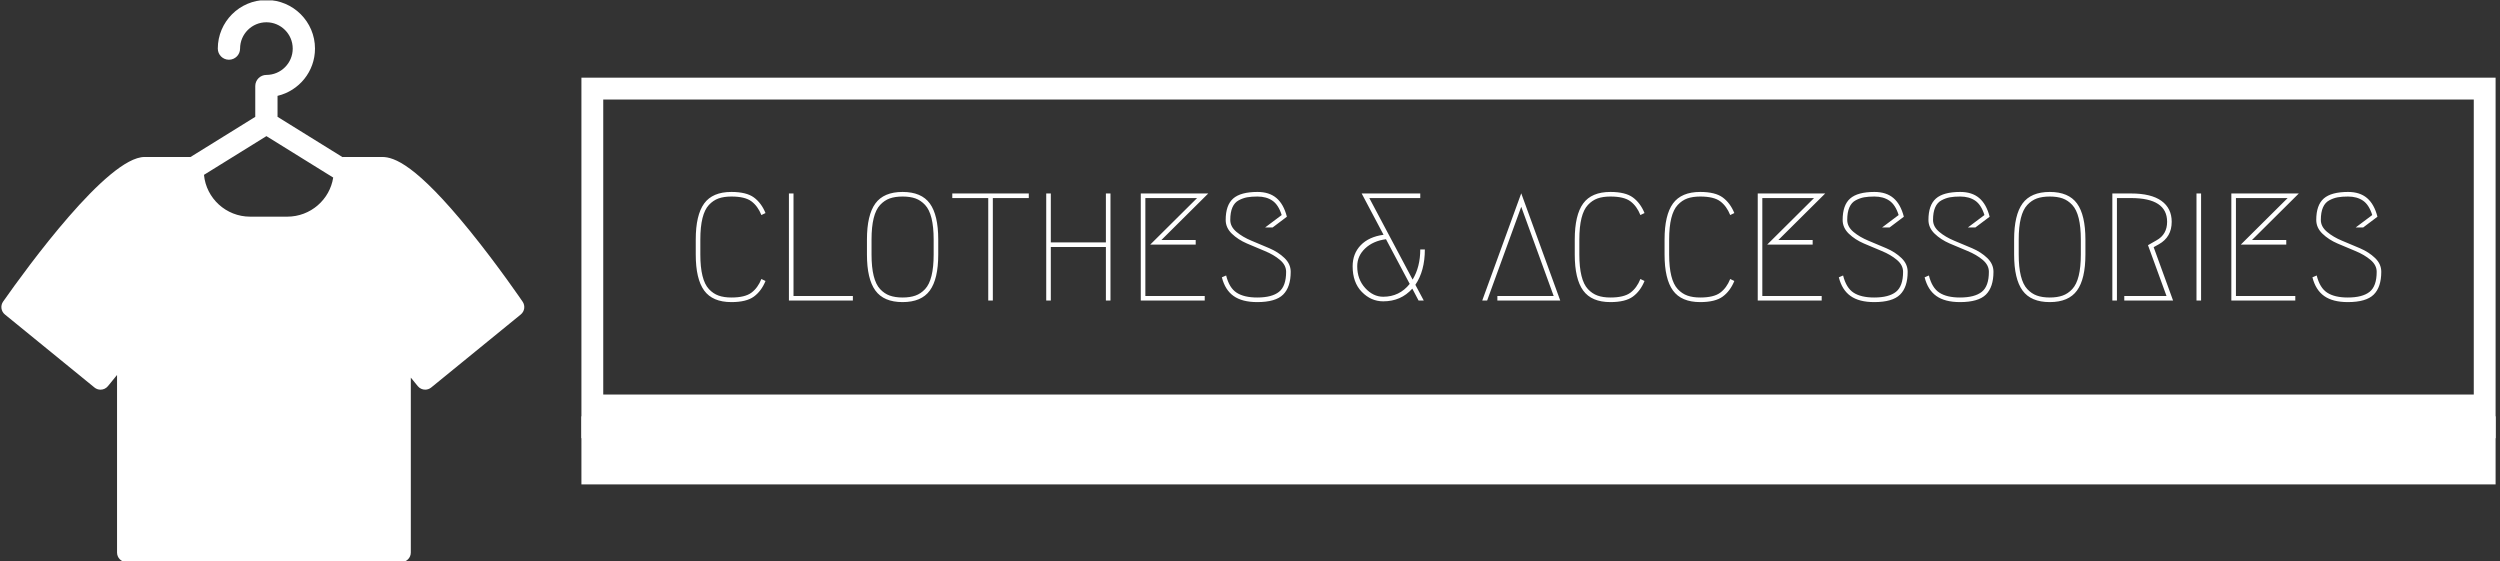 <svg xmlns="http://www.w3.org/2000/svg" version="1.1" xmlns:xlink="http://www.w3.org/1999/xlink" xmlns:svgjs="http://svgjs.dev/svgjs" width="2000" height="449" viewBox="0 0 2000 449"><rect x="0" y="0" width="2000" height="449" fill="#333333" stroke="none"/><g transform="matrix(1,0,0,1,-1.212,0.343)"><svg viewBox="0 0 396 89" data-background-color="#ffffff" preserveAspectRatio="xMidYMid meet" height="449" width="2000" xmlns="http://www.w3.org/2000/svg" xmlns:xlink="http://www.w3.org/1999/xlink"><g id="tight-bounds" transform="matrix(1,0,0,1,0.24,-0.068)"><svg viewBox="0 0 395.52 89.136" height="89.136" width="395.52"><g><svg viewBox="0 0 515.373 116.146" height="89.136" width="395.52"><g transform="matrix(1,0,0,1,119.853,16.052)"><svg viewBox="0 0 395.52 84.042" height="84.042" width="395.52"><g id="textblocktransform"><svg viewBox="0 0 395.52 84.042" height="84.042" width="395.52" id="textblock"><g><rect width="395.52" height="69.976" fill="none" stroke-width="9.018" stroke="#ffffff" data-fill-palette-color="none" data-stroke-palette-color="tertiary"></rect><rect width="395.52" height="14.066" y="69.976" fill="#ffffff" data-fill-palette-color="tertiary"></rect></g><g><svg viewBox="0 0 395.52 69.976" height="69.976" width="395.52"><g transform="matrix(1,0,0,1,23.608,23.608)"><svg width="348.305" viewBox="3.85 -35.5 550.85 36" height="22.761" data-palette-color="#ffffff"><path d="M25.3-7.05L26.65-6.4Q25.3-3.1 22.85-1.3 20.4 0.5 15.5 0.5L15.5 0.5Q9.35 0.5 6.6-3.28 3.85-7.05 3.85-15.05L3.85-15.05 3.85-19.95Q3.85-27.95 6.6-31.73 9.35-35.5 15.5-35.5L15.5-35.5Q20.4-35.5 22.85-33.7 25.3-31.9 26.65-28.6L26.65-28.6 25.3-27.95Q24.15-30.85 22.05-32.43 19.95-34 15.5-34L15.5-34Q13.05-34 11.3-33.38 9.55-32.75 8.15-31.25 6.75-29.75 6.05-26.93 5.35-24.1 5.35-19.95L5.35-19.95 5.35-15.05Q5.35-10.9 6.05-8.08 6.75-5.25 8.15-3.75 9.55-2.25 11.3-1.63 13.05-1 15.5-1L15.5-1Q19.95-1 22.05-2.58 24.15-4.15 25.3-7.05L25.3-7.05ZM35.8-1.5L55.2-1.5 55.2 0 34.3 0 34.3-35 35.8-35 35.8-1.5ZM80.35-3.28Q77.6 0.5 71.45 0.5 65.3 0.5 62.55-3.28 59.8-7.05 59.8-15.05L59.8-15.05 59.8-19.95Q59.8-27.95 62.55-31.73 65.3-35.5 71.45-35.5 77.6-35.5 80.35-31.73 83.1-27.95 83.1-19.95L83.1-19.95 83.1-15.05Q83.1-7.05 80.35-3.28ZM75.65-33.38Q73.9-34 71.45-34 69-34 67.25-33.38 65.5-32.75 64.1-31.25 62.7-29.75 62-26.93 61.3-24.1 61.3-19.95L61.3-19.95 61.3-15.05Q61.3-10.9 62-8.08 62.7-5.25 64.1-3.75 65.5-2.25 67.25-1.63 69-1 71.45-1 73.9-1 75.65-1.63 77.4-2.25 78.8-3.75 80.2-5.25 80.9-8.08 81.6-10.9 81.6-15.05L81.6-15.05 81.6-19.95Q81.6-24.1 80.9-26.93 80.2-29.75 78.8-31.25 77.4-32.75 75.65-33.38ZM87.69-35L112.69-35 112.69-33.5 100.94-33.5 100.94 0 99.44 0 99.44-33.5 87.69-33.5 87.69-35ZM139.39-35L139.39 0 137.89 0 137.89-17.5 119.89-17.5 119.89 0 118.39 0 118.39-35 119.89-35 119.89-19 137.89-19 137.89-35 139.39-35ZM167.24-19.8L167.24-18.3 152.39-18.3 167.69-33.5 150.79-33.5 150.79-1.5 170.19-1.5 170.19 0 149.29 0 149.29-35 171.34-35 156.04-19.8 167.24-19.8ZM177.04-26.35L177.04-26.35Q177.04-31.2 179.49-33.35 181.94-35.5 187.44-35.5L187.44-35.5Q191.29-35.5 193.64-33.5 195.99-31.5 197.04-27.4L197.04-27.4 192.39-23.9 189.94-23.9 195.34-27.95Q194.29-31.3 192.31-32.65 190.34-34 187.44-34L187.44-34Q185.44-34 184.06-33.75 182.69-33.5 181.31-32.77 179.94-32.05 179.24-30.45 178.54-28.85 178.54-26.35L178.54-26.35Q178.54-24.15 180.56-22.45 182.59-20.75 185.49-19.55 188.39-18.35 191.31-17.1 194.24-15.85 196.26-13.9 198.29-11.95 198.29-9.4L198.29-9.4Q198.29-4.4 195.81-1.95 193.34 0.5 187.34 0.5L187.34 0.5Q182.44 0.5 179.64-1.48 176.84-3.45 175.79-7.6L175.79-7.6 177.19-8.2Q178.19-4.15 180.61-2.58 183.04-1 187.34-1L187.34-1Q192.14-1 194.46-2.85 196.79-4.7 196.79-9.4L196.79-9.4Q196.79-11.6 194.76-13.3 192.74-15 189.81-16.2 186.89-17.4 183.99-18.65 181.09-19.9 179.06-21.85 177.04-23.8 177.04-26.35ZM240.63-33.5L223.98-33.5 238.13-6.85Q240.63-11 240.63-16.7L240.63-16.7 242.13-16.7Q242.13-9.7 239.03-5.15L239.03-5.15 241.78 0 240.08 0 238.03-3.9Q234.33 0.25 228.53 0.25L228.53 0.25Q224.53 0.25 221.53-2.83 218.53-5.9 218.53-11.2L218.53-11.2Q218.53-15.35 221.18-18.1 223.83-20.85 228.63-21.5L228.63-21.5 221.48-35 240.63-35 240.63-33.5ZM237.18-5.45L237.18-5.45 229.43-20.05Q225.23-19.5 222.63-17.05 220.03-14.6 220.03-11.2L220.03-11.2Q220.03-6.95 222.63-4.1 225.23-1.25 228.53-1.25L228.53-1.25Q233.83-1.25 237.18-5.45ZM265.83 0L265.83-1.5 284.23-1.5 273.63-30.65 262.48 0 260.88 0 273.63-35.05 286.38 0 265.83 0ZM312.57-7.05L313.92-6.4Q312.57-3.1 310.12-1.3 307.67 0.5 302.77 0.5L302.77 0.5Q296.62 0.5 293.87-3.28 291.12-7.05 291.12-15.05L291.12-15.05 291.12-19.95Q291.12-27.95 293.87-31.73 296.62-35.5 302.77-35.5L302.77-35.5Q307.67-35.5 310.12-33.7 312.57-31.9 313.92-28.6L313.92-28.6 312.57-27.95Q311.42-30.85 309.32-32.43 307.22-34 302.77-34L302.77-34Q300.32-34 298.57-33.38 296.82-32.75 295.42-31.25 294.02-29.75 293.32-26.93 292.62-24.1 292.62-19.95L292.62-19.95 292.62-15.05Q292.62-10.9 293.32-8.08 294.02-5.25 295.42-3.75 296.82-2.25 298.57-1.63 300.32-1 302.77-1L302.77-1Q307.22-1 309.32-2.58 311.42-4.15 312.57-7.05L312.57-7.05ZM341.92-7.05L343.27-6.4Q341.92-3.1 339.47-1.3 337.02 0.5 332.12 0.5L332.12 0.5Q325.97 0.5 323.22-3.28 320.47-7.05 320.47-15.05L320.47-15.05 320.47-19.95Q320.47-27.95 323.22-31.73 325.97-35.5 332.12-35.5L332.12-35.5Q337.02-35.5 339.47-33.7 341.92-31.9 343.27-28.6L343.27-28.6 341.92-27.95Q340.77-30.85 338.67-32.43 336.57-34 332.12-34L332.12-34Q329.67-34 327.92-33.38 326.17-32.75 324.77-31.25 323.37-29.75 322.67-26.93 321.97-24.1 321.97-19.95L321.97-19.95 321.97-15.05Q321.97-10.9 322.67-8.08 323.37-5.25 324.77-3.75 326.17-2.25 327.92-1.63 329.67-1 332.12-1L332.12-1Q336.57-1 338.67-2.58 340.77-4.15 341.92-7.05L341.92-7.05ZM368.87-19.8L368.87-18.3 354.02-18.3 369.32-33.5 352.42-33.5 352.42-1.5 371.82-1.5 371.82 0 350.92 0 350.92-35 372.97-35 357.67-19.8 368.87-19.8ZM378.67-26.35L378.67-26.35Q378.67-31.2 381.12-33.35 383.57-35.5 389.07-35.5L389.07-35.5Q392.92-35.5 395.27-33.5 397.62-31.5 398.67-27.4L398.67-27.4 394.02-23.9 391.57-23.9 396.97-27.95Q395.92-31.3 393.94-32.65 391.97-34 389.07-34L389.07-34Q387.07-34 385.69-33.75 384.32-33.5 382.94-32.77 381.57-32.05 380.87-30.45 380.17-28.85 380.17-26.35L380.17-26.35Q380.17-24.15 382.19-22.45 384.22-20.75 387.12-19.55 390.02-18.35 392.94-17.1 395.87-15.85 397.89-13.9 399.92-11.95 399.92-9.4L399.92-9.4Q399.92-4.4 397.44-1.95 394.97 0.5 388.97 0.5L388.97 0.5Q384.07 0.5 381.27-1.48 378.47-3.45 377.42-7.6L377.42-7.6 378.82-8.2Q379.82-4.15 382.24-2.58 384.67-1 388.97-1L388.97-1Q393.77-1 396.09-2.85 398.42-4.7 398.42-9.4L398.42-9.4Q398.42-11.6 396.39-13.3 394.37-15 391.44-16.2 388.52-17.4 385.62-18.65 382.72-19.9 380.69-21.85 378.67-23.8 378.67-26.35ZM406.71-26.35L406.71-26.35Q406.71-31.2 409.16-33.35 411.61-35.5 417.11-35.5L417.11-35.5Q420.96-35.5 423.31-33.5 425.66-31.5 426.71-27.4L426.71-27.4 422.06-23.9 419.61-23.9 425.01-27.95Q423.96-31.3 421.99-32.65 420.01-34 417.11-34L417.11-34Q415.11-34 413.74-33.75 412.36-33.5 410.99-32.77 409.61-32.05 408.91-30.45 408.21-28.85 408.21-26.35L408.21-26.35Q408.21-24.15 410.24-22.45 412.26-20.75 415.16-19.55 418.06-18.35 420.99-17.1 423.91-15.85 425.94-13.9 427.96-11.95 427.96-9.4L427.96-9.4Q427.96-4.4 425.49-1.95 423.01 0.5 417.01 0.5L417.01 0.5Q412.11 0.5 409.31-1.48 406.51-3.45 405.46-7.6L405.46-7.6 406.86-8.2Q407.86-4.15 410.29-2.58 412.71-1 417.01-1L417.01-1Q421.81-1 424.14-2.85 426.46-4.7 426.46-9.4L426.46-9.4Q426.46-11.6 424.44-13.3 422.41-15 419.49-16.2 416.56-17.4 413.66-18.65 410.76-19.9 408.74-21.85 406.71-23.8 406.71-26.35ZM455.26-3.28Q452.51 0.5 446.36 0.5 440.21 0.5 437.46-3.28 434.71-7.05 434.71-15.05L434.71-15.05 434.71-19.95Q434.71-27.95 437.46-31.73 440.21-35.5 446.36-35.5 452.51-35.5 455.26-31.73 458.01-27.95 458.01-19.95L458.01-19.95 458.01-15.05Q458.01-7.05 455.26-3.28ZM450.56-33.38Q448.81-34 446.36-34 443.91-34 442.16-33.38 440.41-32.75 439.01-31.25 437.61-29.75 436.91-26.93 436.21-24.1 436.21-19.95L436.21-19.95 436.21-15.05Q436.21-10.9 436.91-8.08 437.61-5.25 439.01-3.75 440.41-2.25 442.16-1.63 443.91-1 446.36-1 448.81-1 450.56-1.63 452.31-2.25 453.71-3.75 455.11-5.25 455.81-8.08 456.51-10.9 456.51-15.05L456.51-15.05 456.51-19.95Q456.51-24.1 455.81-26.93 455.11-29.75 453.71-31.25 452.31-32.75 450.56-33.38ZM470.71 0L470.71-1.5 484.51-1.5 478.46-18.1 481.26-19.7Q484.71-21.6 484.71-25.75L484.71-25.75Q484.71-33.5 472.91-33.5L472.91-33.5 468.31-33.5 468.31 0 466.81 0 466.81-35 472.91-35Q479.51-35 482.86-32.58 486.21-30.15 486.21-25.75L486.21-25.75Q486.21-20.75 482.01-18.4L482.01-18.4 480.31-17.45 486.66 0 470.71 0ZM495.81-35L495.81 0 494.31 0 494.31-35 495.81-35ZM523.65-19.8L523.65-18.3 508.8-18.3 524.1-33.5 507.2-33.5 507.2-1.5 526.6-1.5 526.6 0 505.7 0 505.7-35 527.75-35 512.45-19.8 523.65-19.8ZM533.45-26.35L533.45-26.35Q533.45-31.2 535.9-33.35 538.35-35.5 543.85-35.5L543.85-35.5Q547.7-35.5 550.05-33.5 552.4-31.5 553.45-27.4L553.45-27.4 548.8-23.9 546.35-23.9 551.75-27.95Q550.7-31.3 548.73-32.65 546.75-34 543.85-34L543.85-34Q541.85-34 540.48-33.75 539.1-33.5 537.73-32.77 536.35-32.05 535.65-30.45 534.95-28.85 534.95-26.35L534.95-26.35Q534.95-24.15 536.98-22.45 539-20.75 541.9-19.55 544.8-18.35 547.73-17.1 550.65-15.85 552.68-13.9 554.7-11.95 554.7-9.4L554.7-9.4Q554.7-4.4 552.23-1.95 549.75 0.5 543.75 0.5L543.75 0.5Q538.85 0.5 536.05-1.48 533.25-3.45 532.2-7.6L532.2-7.6 533.6-8.2Q534.6-4.15 537.03-2.58 539.45-1 543.75-1L543.75-1Q548.55-1 550.88-2.85 553.2-4.7 553.2-9.4L553.2-9.4Q553.2-11.6 551.18-13.3 549.15-15 546.23-16.2 543.3-17.4 540.4-18.65 537.5-19.9 535.48-21.85 533.45-23.8 533.45-26.35Z" opacity="1" transform="matrix(1,0,0,1,0,0)" fill="#ffffff" class="undefined-text-0" data-fill-palette-color="primary" id="text-0"></path></svg></g></svg></g></svg></g></svg></g><g><svg viewBox="0 0 108.05 116.146" height="116.146" width="108.05"><g><svg xmlns="http://www.w3.org/2000/svg" xmlns:xlink="http://www.w3.org/1999/xlink" version="1.1" x="0" y="0" viewBox="8.912 4.989 82.178 88.336" enable-background="new 0 0 100 100" xml:space="preserve" height="116.146" width="108.05" class="icon-icon-0" data-fill-palette-color="accent" id="icon-0"><path d="M90.83 52.403c-0.038-0.056-3.838-5.639-8.306-11.146C74.09 30.86 70.626 29.658 68.754 29.658h-6.1c-0.05 0-0.098 0.01-0.146 0.015l-10.197-6.325v-3.296c3.369-0.794 5.887-3.818 5.887-7.426 0-4.211-3.426-7.637-7.637-7.637s-7.637 3.426-7.637 7.637c0 0.966 0.784 1.75 1.75 1.75s1.75-0.784 1.75-1.75c0-2.281 1.856-4.137 4.137-4.137 2.281 0 4.137 1.856 4.137 4.137s-1.855 4.137-4.137 4.137c-0.966 0-1.75 0.784-1.75 1.75v4.838l-10.171 6.308h-4.731H31.42c-5.827 0-18.493 17.395-22.236 22.726-0.452 0.645-0.33 1.528 0.28 2.025l14.08 11.478c0.278 0.228 0.614 0.338 0.947 0.338 0.436 0 0.867-0.188 1.164-0.552l1.434-1.759v27.91c0 0.828 0.671 1.5 1.5 1.5h43.167c0.828 0 1.5-0.672 1.5-1.5V64.332l1.094 1.341c0.296 0.363 0.728 0.552 1.163 0.552 0.333 0 0.668-0.11 0.947-0.338l14.079-11.479C91.14 53.917 91.267 53.047 90.83 52.403zM50.562 26.382l10.498 6.511c-0.54 3.474-3.567 6.145-7.223 6.145h-5.834c-3.787 0-6.906-2.891-7.251-6.571L50.562 26.382z" fill="#ffffff" data-fill-palette-color="accent"></path></svg></g></svg></g></svg></g><defs></defs></svg><rect width="395.52" height="89.136" fill="none" stroke="none" visibility="hidden"></rect></g></svg></g></svg>